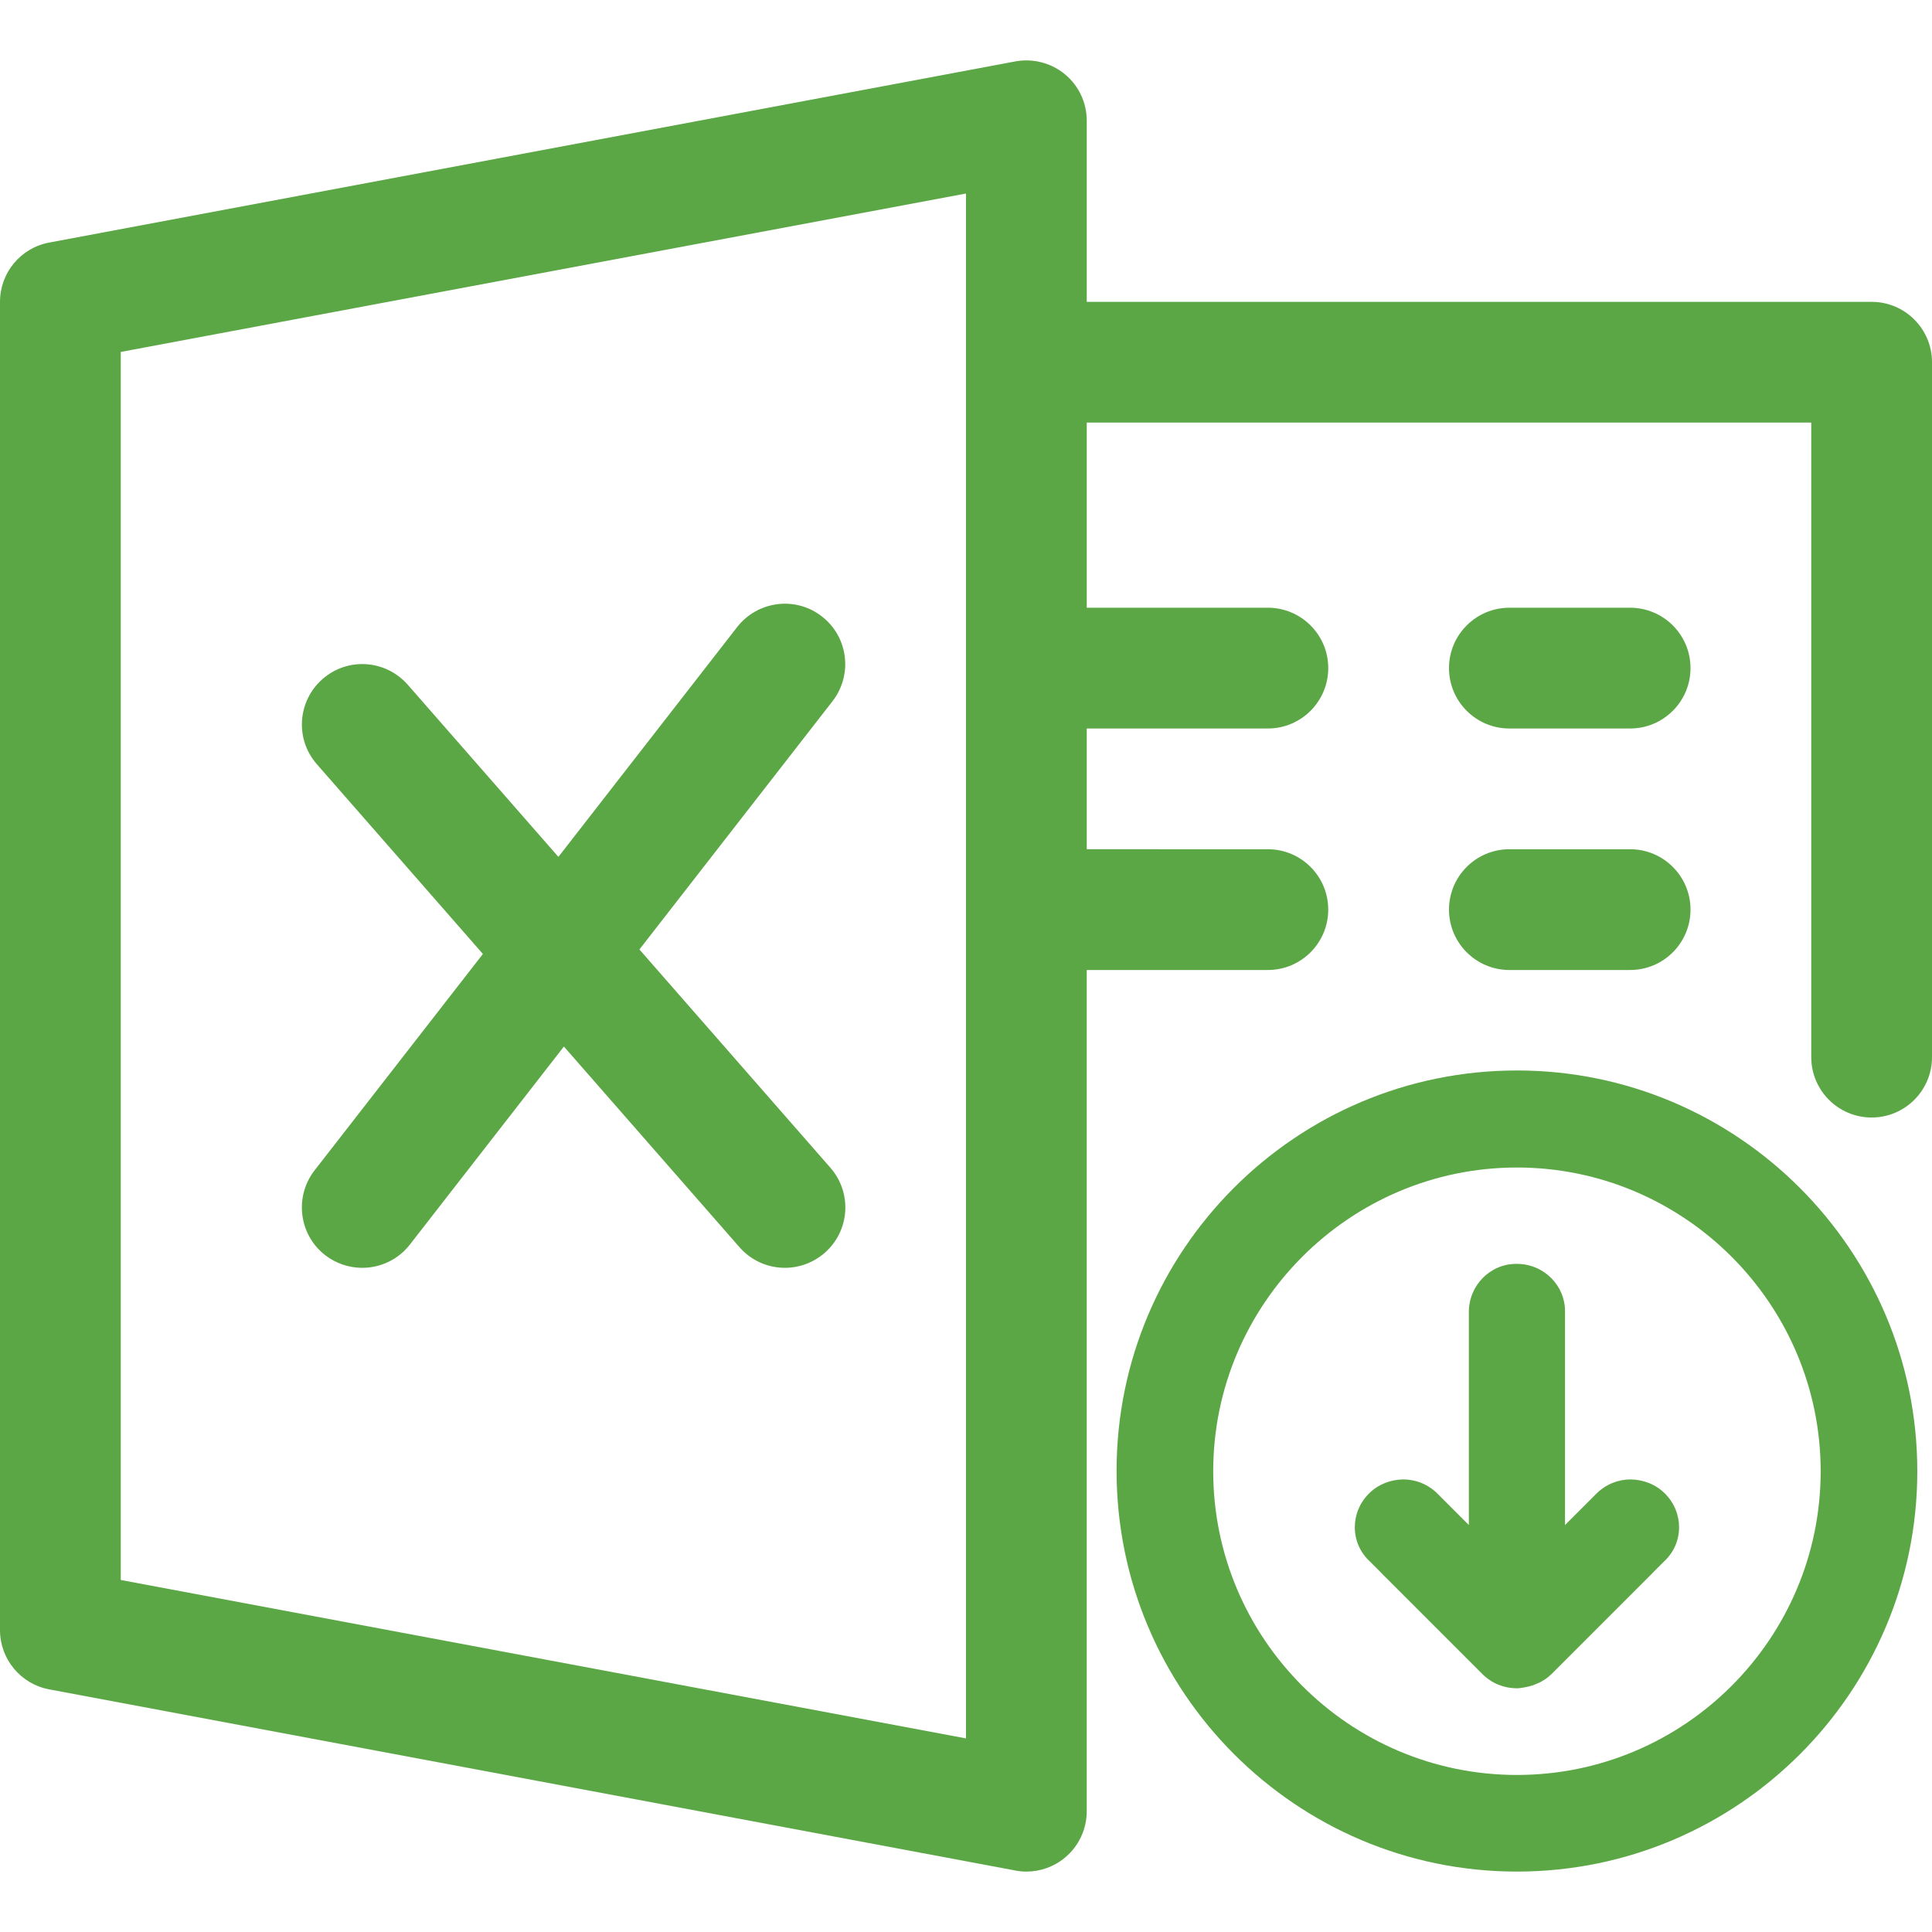 <?xml version="1.0" encoding="utf-8"?>
<!-- Generator: Adobe Illustrator 16.0.0, SVG Export Plug-In . SVG Version: 6.00 Build 0)  -->
<!DOCTYPE svg PUBLIC "-//W3C//DTD SVG 1.1//EN" "http://www.w3.org/Graphics/SVG/1.1/DTD/svg11.dtd">
<svg version="1.1" id="Layer_1" xmlns="http://www.w3.org/2000/svg" xmlns:xlink="http://www.w3.org/1999/xlink" x="0px" y="0px"
	 width="150px" height="150px" viewBox="0 0 150 150" enable-background="new 0 0 150 150" xml:space="preserve">
<g>
	<path fill="#5CA745" d="M145.312,23.435H84.375V9.372c0-1.397-0.619-2.719-1.697-3.609c-1.068-0.881-2.484-1.247-3.853-0.994
		l-75,14.062C1.604,19.244,0,21.175,0,23.435V126.56c0,2.25,1.604,4.19,3.825,4.603l75,14.062c0.281,0.057,0.581,0.085,0.862,0.085
		c1.078,0,2.146-0.375,2.99-1.078c1.078-0.891,1.697-2.222,1.697-3.609V75.31h14.062c2.588,0,4.688-2.1,4.688-4.688
		s-2.1-4.688-4.688-4.688H84.375V56.56h14.062c2.588,0,4.688-2.1,4.688-4.688s-2.1-4.688-4.688-4.688H84.375V32.81h56.25V72.7v7.487
		v1.888c0,2.588,2.101,4.688,4.688,4.688s4.688-2.1,4.688-4.688v-2.487V72.7V28.122C150,25.535,147.9,23.435,145.312,23.435z
		 M75,134.969l-65.625-12.3V27.325L75,15.025V134.969z"/>
	<path fill="#5CA745" d="M117.188,56.56h9.375c2.588,0,4.688-2.1,4.688-4.688s-2.1-4.688-4.688-4.688h-9.375
		c-2.588,0-4.688,2.1-4.688,4.688S114.6,56.56,117.188,56.56z"/>
	<path fill="#5CA745" d="M117.188,75.31h9.375c2.588,0,4.688-2.1,4.688-4.688s-2.1-4.688-4.688-4.688h-9.375
		c-2.588,0-4.688,2.1-4.688,4.688S114.6,75.31,117.188,75.31z"/>
	<path fill="#5CA745" d="M49.644,73.716l14.987-19.269c1.594-2.053,1.229-4.997-0.815-6.582c-2.044-1.603-4.987-1.219-6.581,0.816
		L43.354,66.528L31.659,53.163c-1.725-1.959-4.678-2.147-6.618-0.44c-1.95,1.706-2.147,4.668-0.441,6.609l12.892,14.734
		L24.422,90.869c-1.584,2.043-1.219,4.996,0.825,6.581c0.862,0.665,1.875,0.984,2.878,0.984c1.388,0,2.775-0.618,3.693-1.8
		l11.963-15.381l13.631,15.578c0.929,1.059,2.223,1.603,3.525,1.603c1.097,0,2.193-0.384,3.094-1.163
		c1.95-1.705,2.146-4.658,0.44-6.609L49.644,73.716z"/>
	<path fill="#5CA745" d="M117.775,83.111c-17.15,0-31.084,13.935-31.084,31.084s13.934,31.114,31.084,31.114
		s31.084-13.934,31.084-31.084S134.926,83.111,117.775,83.111z M117.775,137.807c-13.016,0-23.581-10.597-23.581-23.581
		s10.597-23.581,23.581-23.581s23.581,10.597,23.581,23.581S130.791,137.807,117.775,137.807z"/>
	<path fill="#5CA745" d="M128.289,122.139c0.001,0.001,0.001,0.002,0.002,0.003l-7.832,7.832c-0.269,0.269-0.576,0.471-0.896,0.642
		c-0.076,0.042-0.161,0.065-0.24,0.101c-0.083,0.038-0.166,0.075-0.251,0.106c-0.132,0.048-0.267,0.087-0.404,0.121
		c-0.129,0.032-0.258,0.057-0.39,0.076c-0.043,0.005-0.083,0.021-0.126,0.024c-0.119,0.011-0.236,0.034-0.354,0.034
		c-0.004,0-0.009-0.001-0.013-0.001c-0.003,0-0.007,0.001-0.01,0.001s-0.006-0.001-0.008-0.001c-0.005,0-0.009,0.001-0.013,0.001
		c-0.951,0.001-1.925-0.367-2.661-1.104l-7.832-7.832c0.001-0.001,0.001-0.002,0.002-0.003l-0.897-0.897
		c-1.558-1.428-1.557-3.808-0.086-5.279c0.736-0.736,1.688-1.082,2.662-1.103c0.951-0.001,1.925,0.367,2.661,1.104l2.439,2.439
		v-1.134v-5.677v-9.731c0-2.081,1.684-3.764,3.734-3.733c2.08,0,3.764,1.683,3.732,3.733v10.075v5.677v0.791l2.439-2.439
		c0.736-0.736,1.71-1.105,2.661-1.104c0.974,0.021,1.926,0.367,2.662,1.103c1.471,1.471,1.472,3.851-0.086,5.279L128.289,122.139z"
		/>
</g>
</svg>

